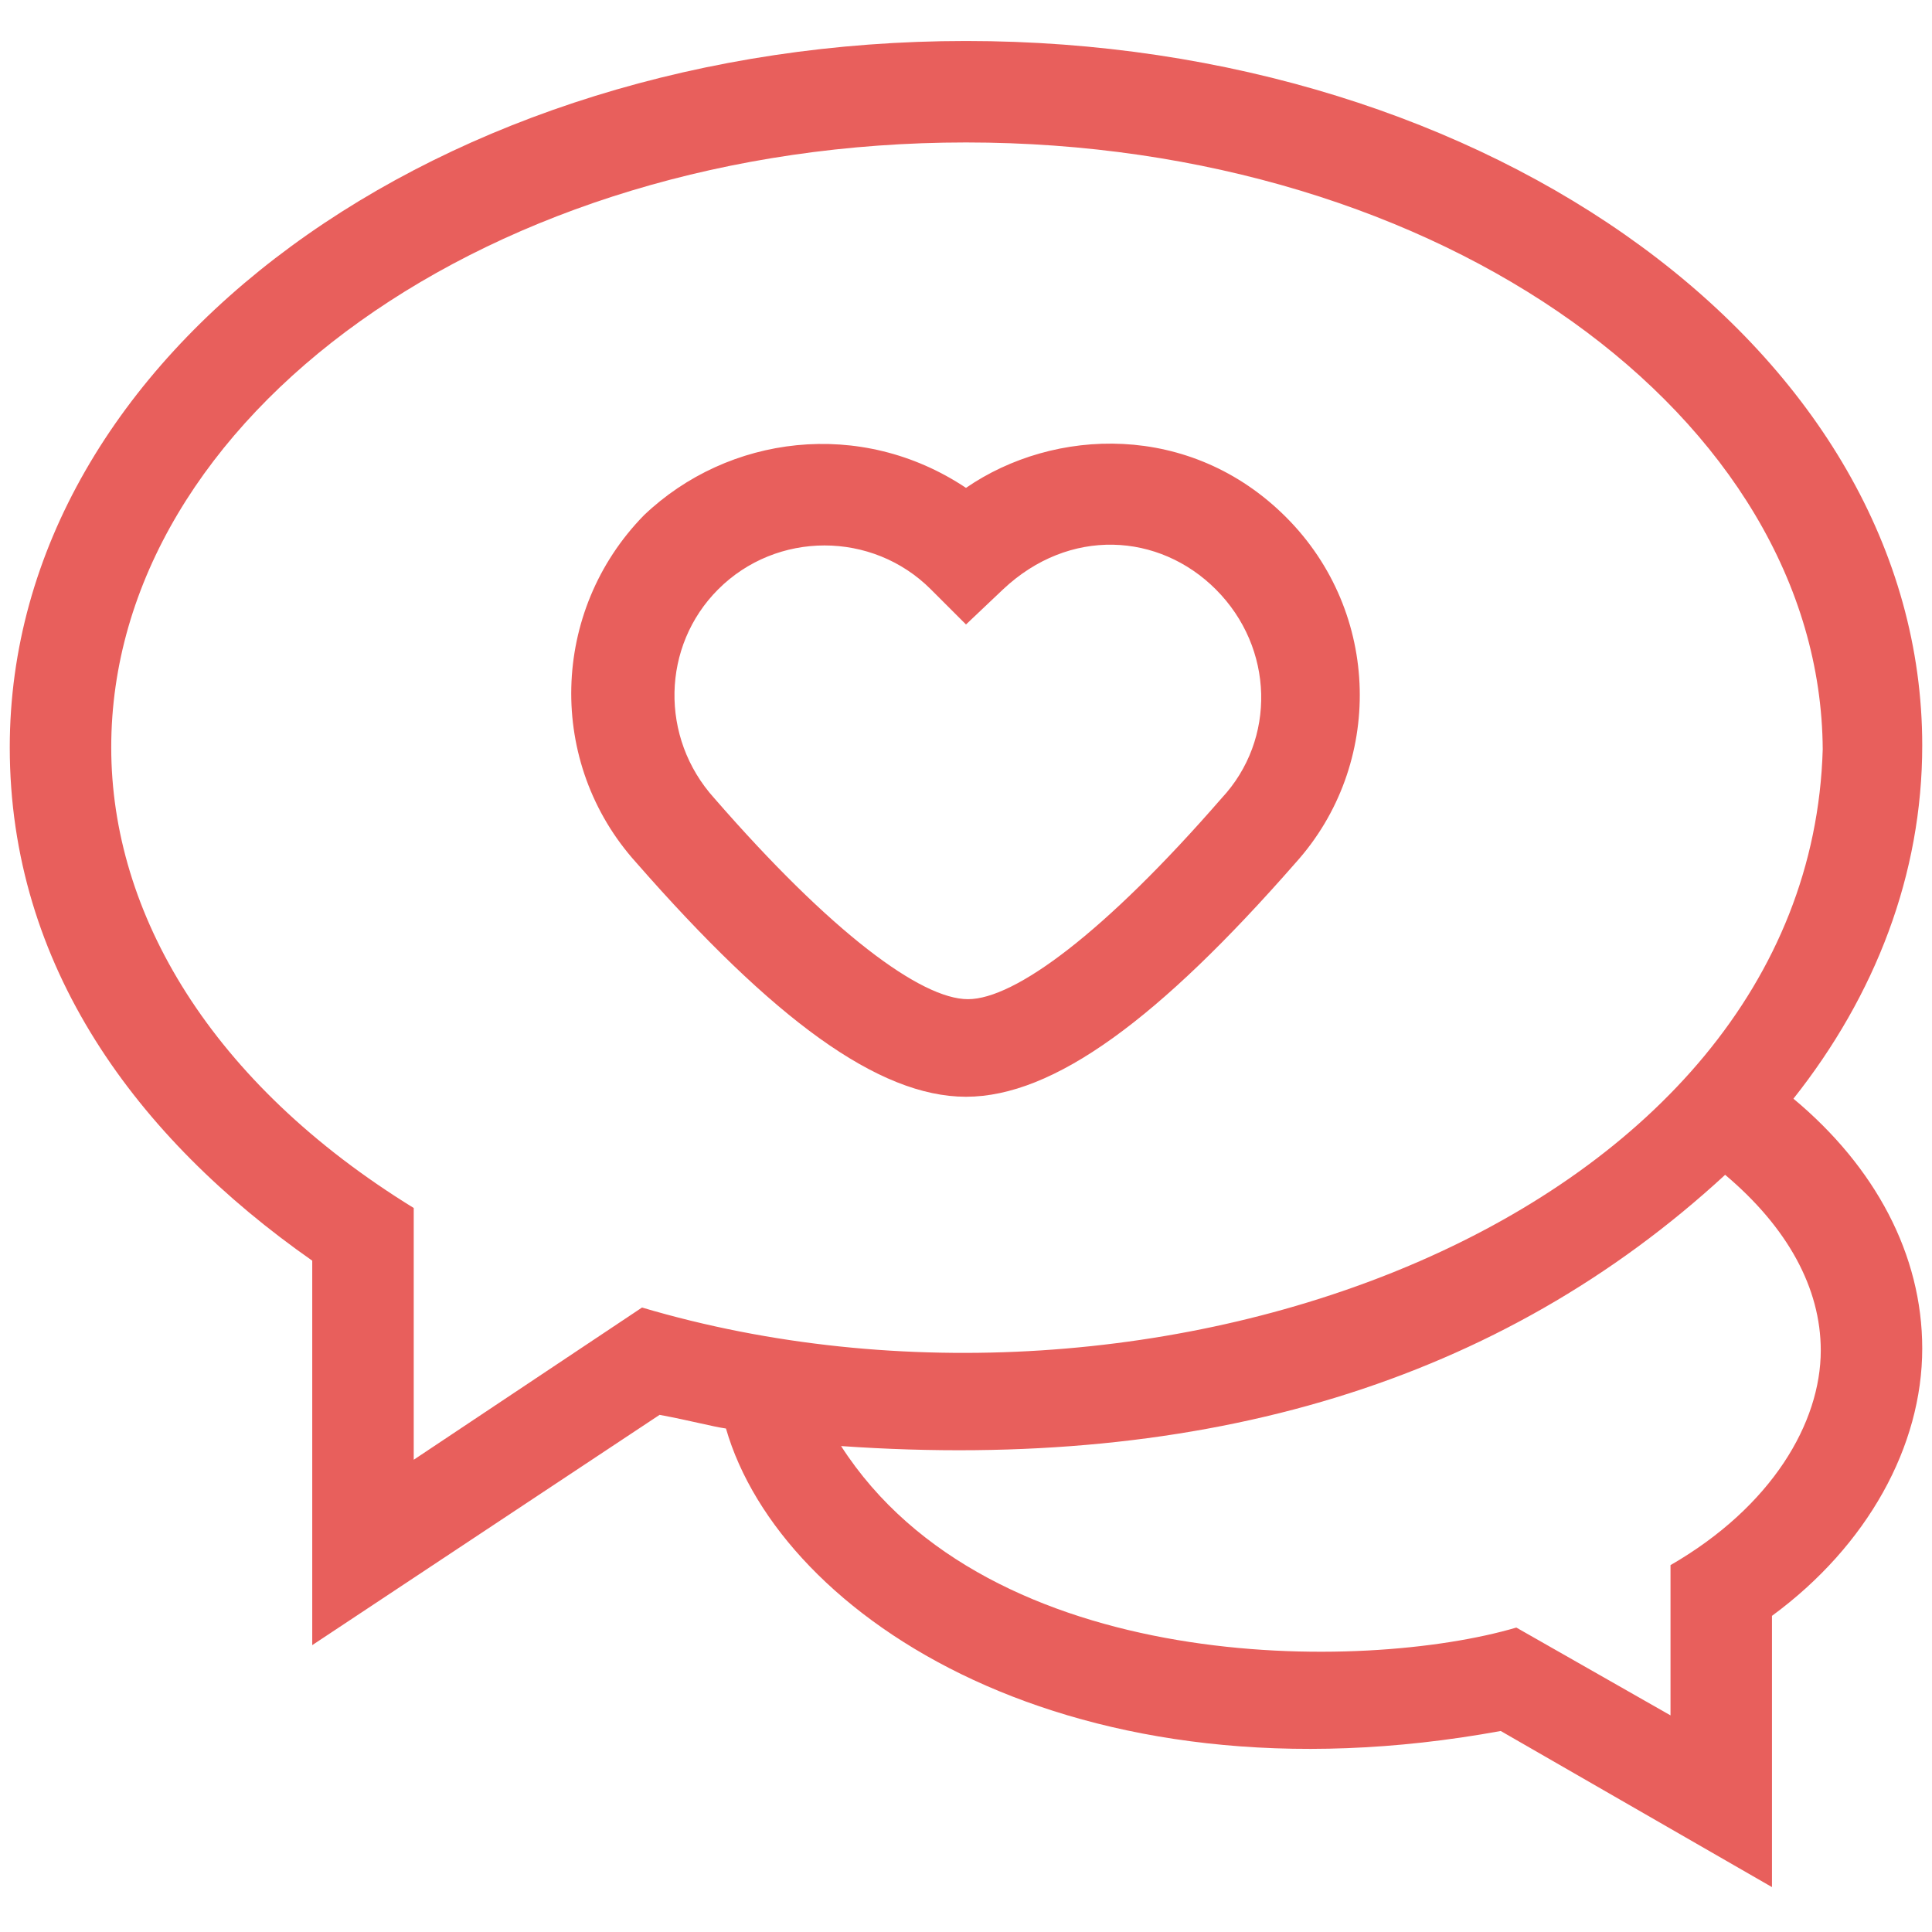 <svg width="75" height="75" viewBox="0 0 75 75" fill="none" xmlns="http://www.w3.org/2000/svg">
<g id="better.together.single.daiting.icon 1">
<path id="Vector" d="M37.5 1.591C57.879 1.591 74.621 13.712 74.621 28.939C74.621 33.939 72.803 38.636 69.621 42.651C72.803 45.303 74.621 48.712 74.621 52.348C74.621 56.136 72.5 60 68.788 62.727V73.257L58.258 67.197C41.667 70.227 30.303 62.803 28.182 55.455C27.651 55.379 26.818 55.151 25.606 54.924L12.121 63.864V48.939C5.303 44.167 0.379 37.5 0.379 29.015C0.379 13.712 17.121 1.591 37.5 1.591ZM32.651 56.136C38.409 65.076 52.955 64.924 58.864 63.182L64.849 66.591V60.758C68.788 58.485 70.682 55.227 70.682 52.424C70.682 50 69.394 47.651 66.97 45.606C58.258 53.636 46.818 57.121 32.651 56.136ZM37.5 5.53C19.015 5.53 4.318 16.212 4.318 29.015C4.318 35.455 8.182 42.045 16.061 46.894V56.667L24.924 50.758C44.849 56.667 70.227 47.273 70.758 29.091C70.682 16.212 55.985 5.53 37.5 5.53ZM37.5 18.939C40.909 16.591 46.212 16.363 49.924 20.076C53.636 23.788 53.712 29.697 50.303 33.485C45 39.545 40.909 42.576 37.5 42.576C34.091 42.576 30 39.545 24.697 33.485C21.212 29.621 21.364 23.712 25 20C28.258 16.894 33.409 16.212 37.5 18.939ZM36.136 22.879C33.864 20.606 30.151 20.606 27.879 22.879C25.682 25.076 25.606 28.636 27.727 30.985C32.273 36.212 35.758 38.788 37.576 38.788C39.394 38.788 42.879 36.212 47.424 30.985C49.545 28.712 49.47 25.151 47.197 22.879C45 20.682 41.515 20.454 38.939 22.879L37.5 24.242L36.136 22.879Z" fill="#E85F5C"/>
</g>
</svg>
